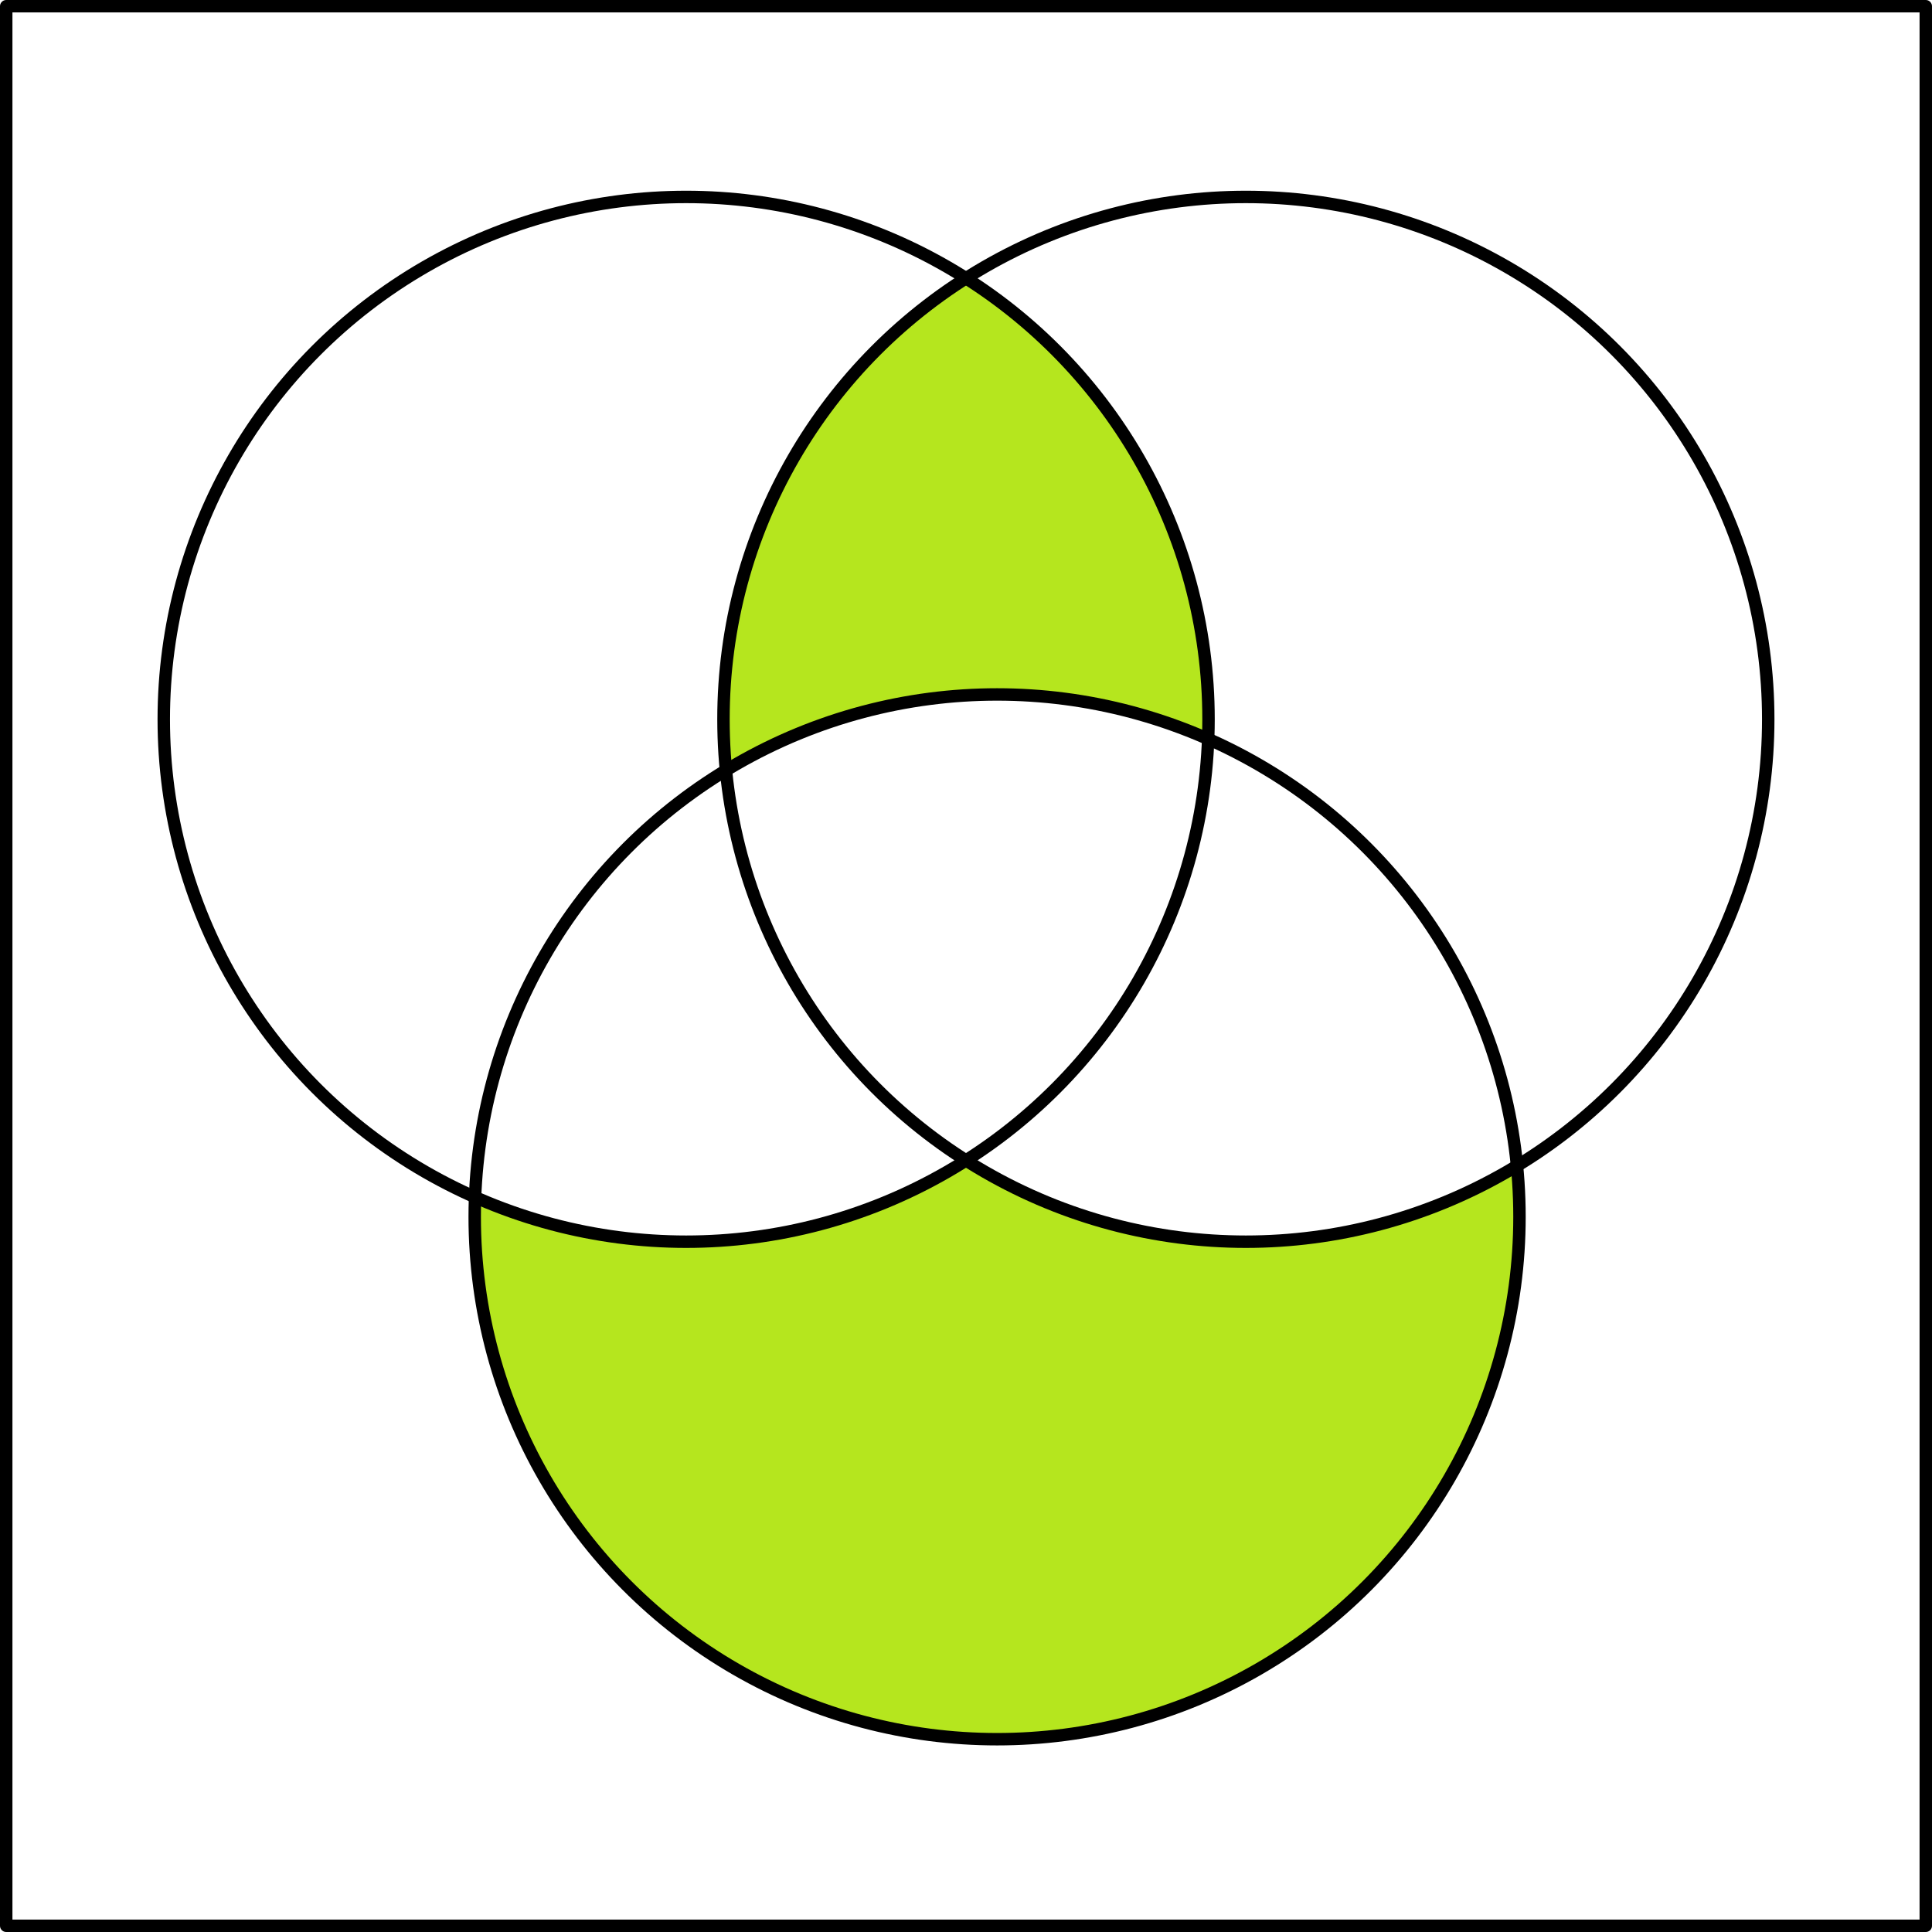 <svg xmlns="http://www.w3.org/2000/svg" width="466" height="466"><path d="M233 67.105A126 126 0 00174.5 173.5a126 126 0 00.604 12.3 126 126 0 0165.396-18.3 126 126 0 0150.91 10.744 126 126 0 00.09-4.744A126 126 0 00233 67.105zM232.998 279.893A126 126 0 01165.5 299.5a126 126 0 01-50.91-10.744 126 126 0 00-.09 4.744 126 126 0 00126 126 126 126 0 00126-126 126 126 0 00-.604-12.3 126 126 0 01-65.396 18.3 126 126 0 01-67.502-19.607z" fill="#b5e61e"/><circle r="126" cy="173.5" cx="165.5" fill="none" stroke="#000" stroke-width="3" stroke-linecap="round" stroke-linejoin="round"/><circle cx="300.5" cy="173.5" r="126" fill="none" stroke="#000" stroke-width="3" stroke-linecap="round" stroke-linejoin="round"/><path fill="none" stroke="#000" stroke-width="3" stroke-linecap="round" stroke-linejoin="round" d="M1.5 1.5h463v463H1.5z"/><circle r="126" cy="293.5" cx="240.5" fill="none" stroke="#000" stroke-width="3" stroke-linecap="round" stroke-linejoin="round"/></svg>
